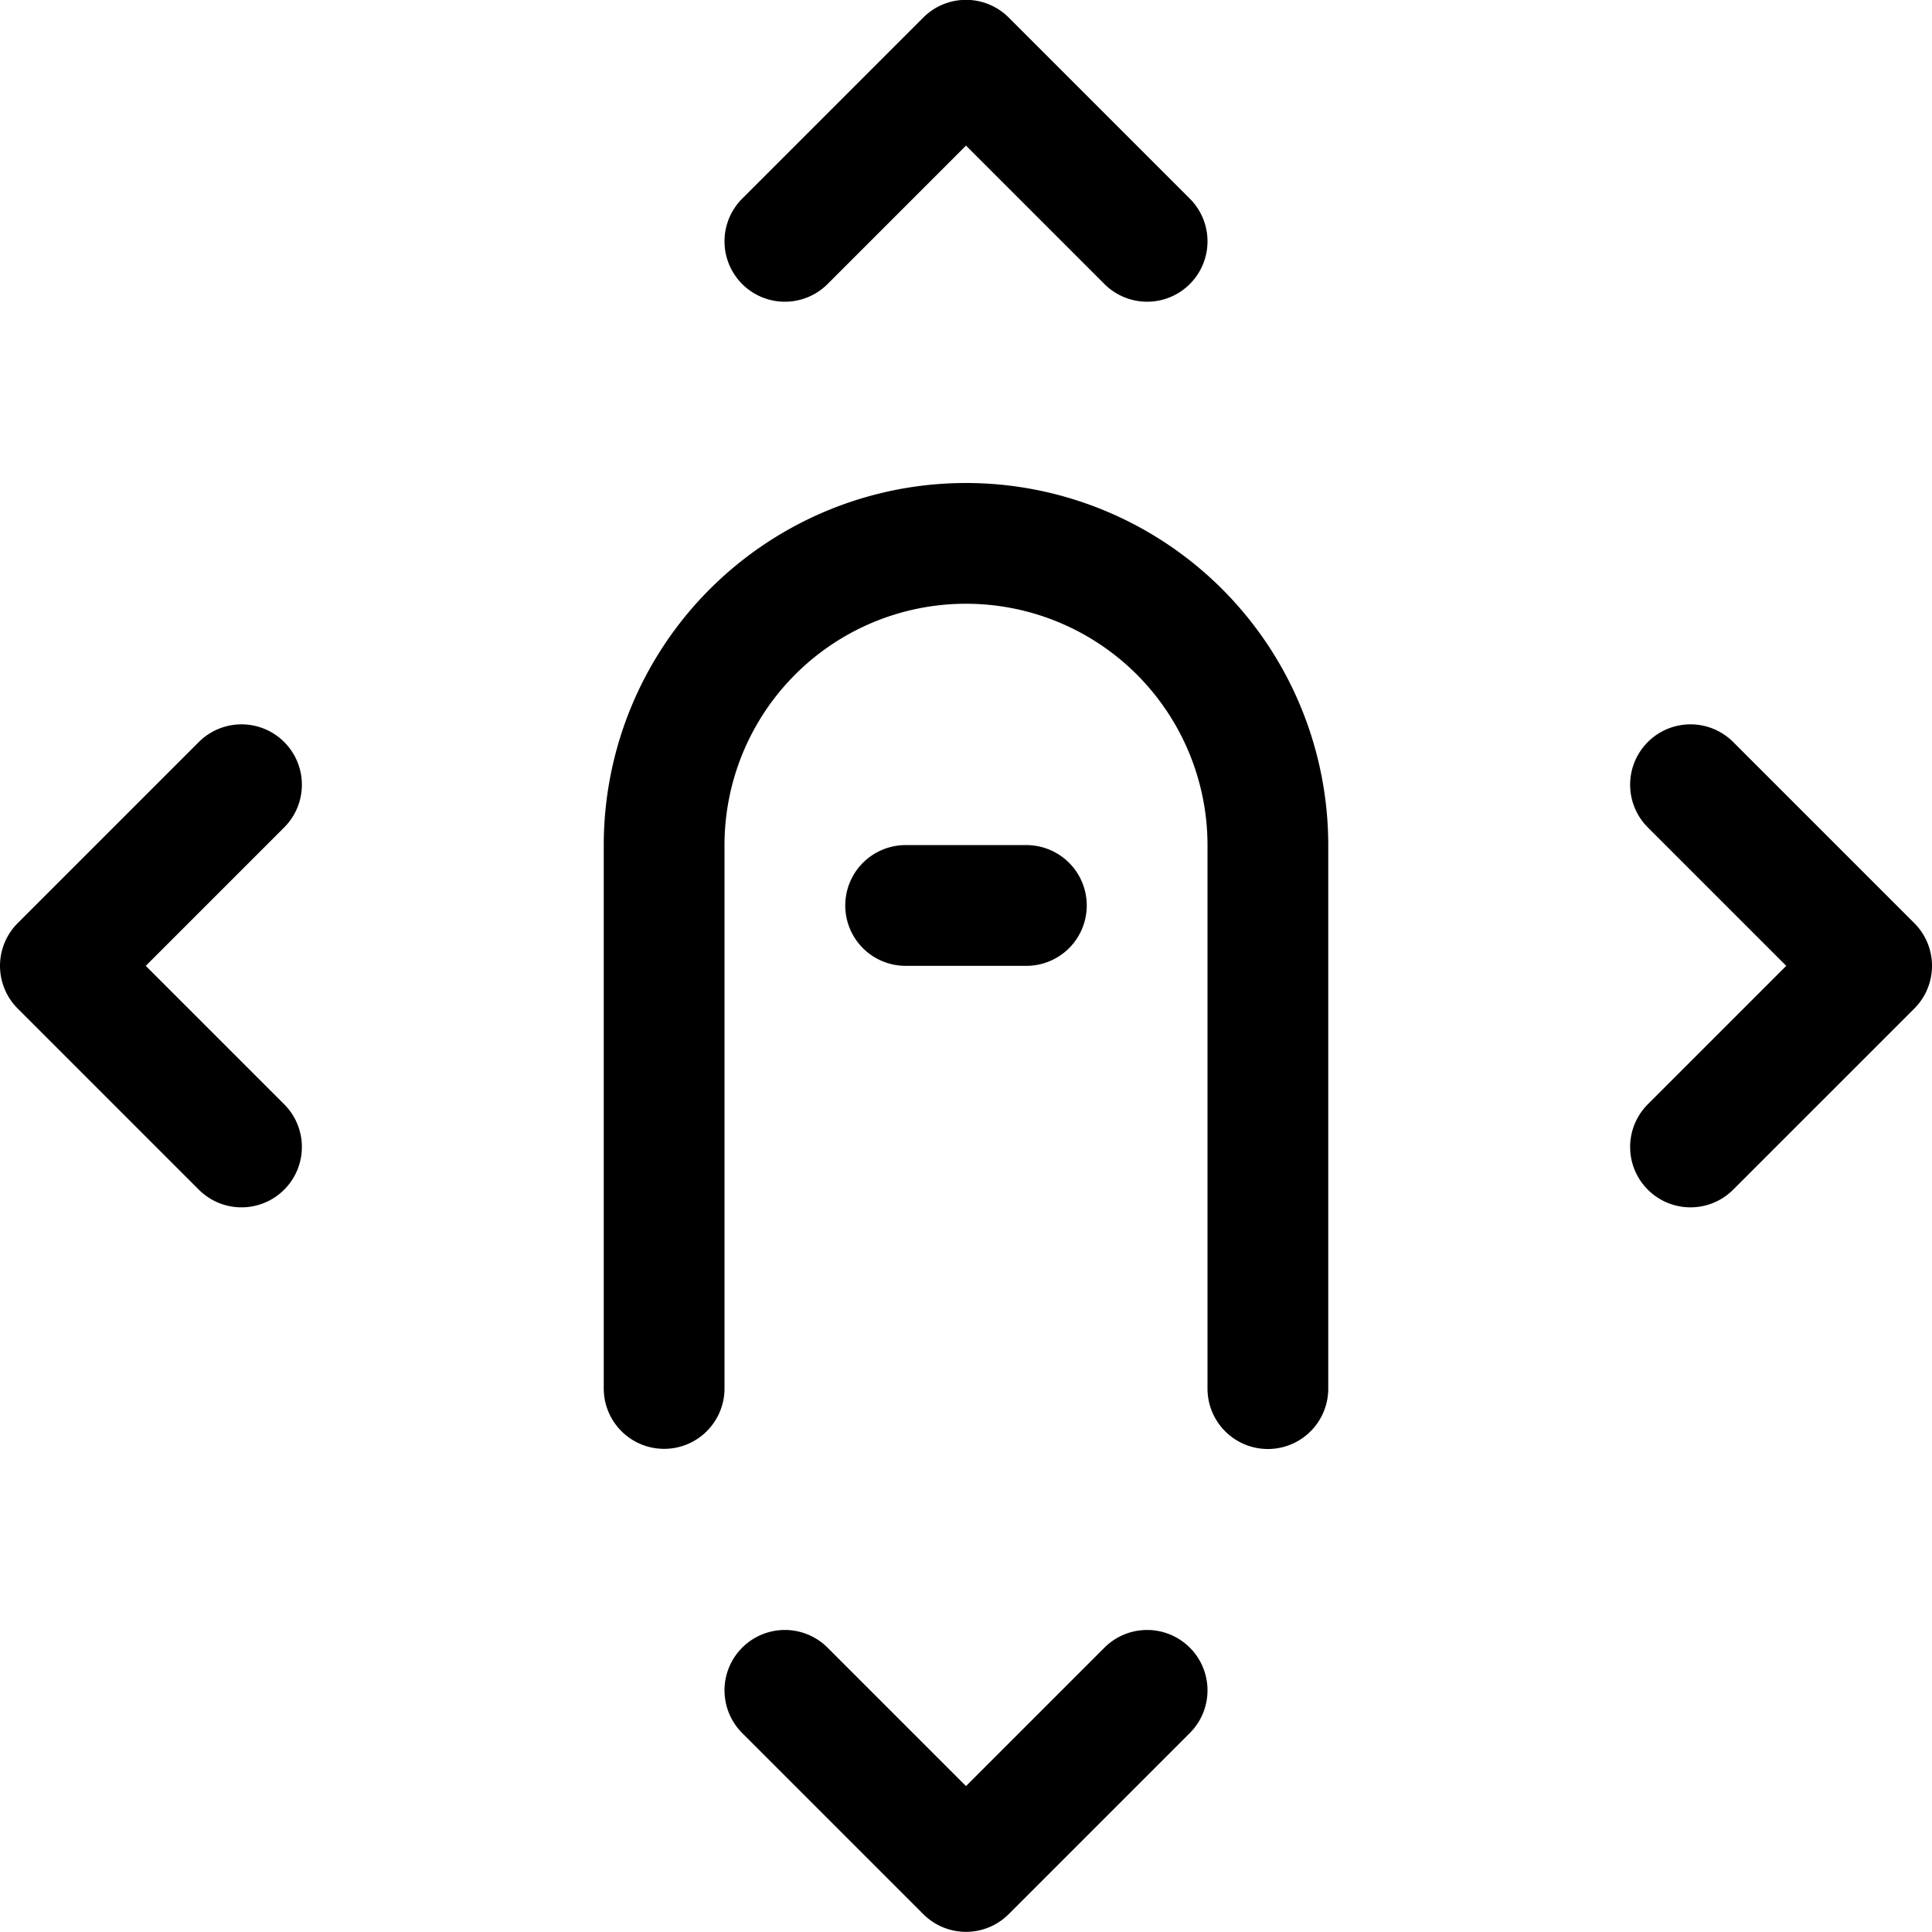 <svg xmlns="http://www.w3.org/2000/svg" width="24" height="24" viewBox="0 0 24 24"><path d="M14.25 2.998 12 .748l-2.25 2.25m4.5 18L12 23.248l-2.25-2.25M3 9.748l-2.25 2.25L3 14.248m18-4.5 2.25 2.25-2.25 2.25m-8.25-3h-1.5m-3 6V10.5a3.75 3.75 0 0 1 7.5 0v6.75" style="fill:none;stroke:#000;stroke-linecap:round;stroke-linejoin:round;stroke-width:1.5px"/></svg>